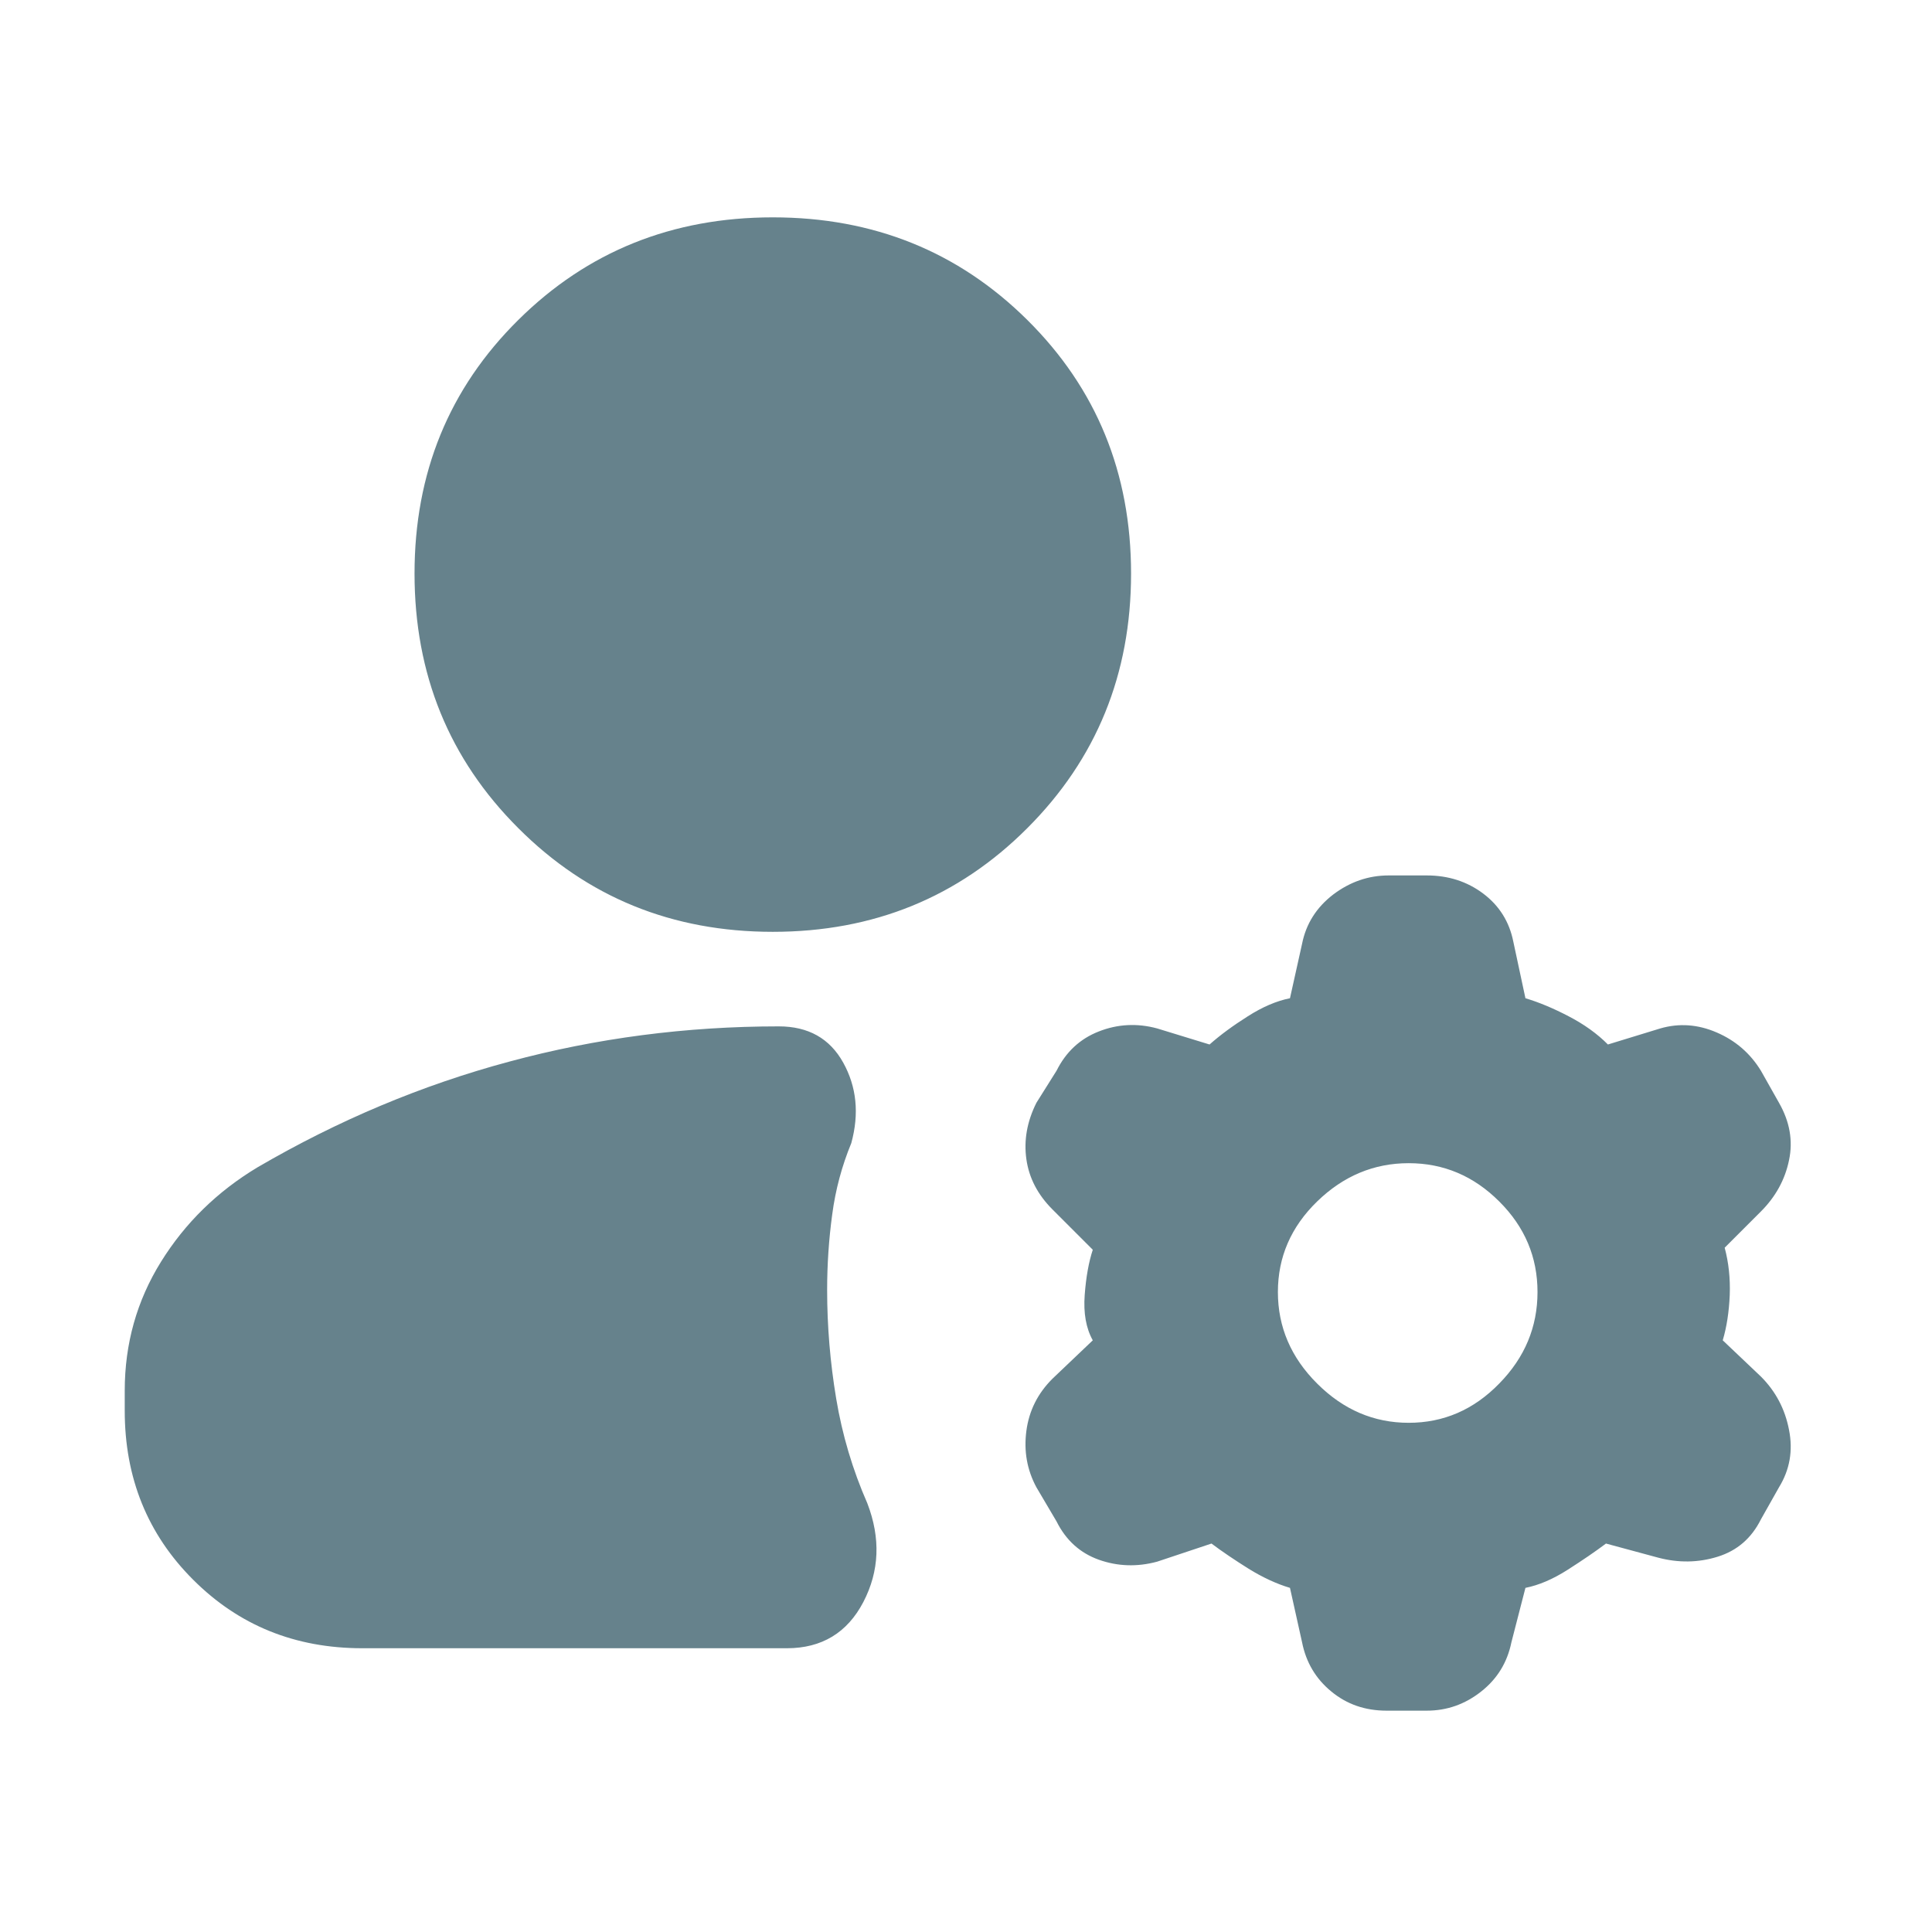 <svg width="16" height="16" viewBox="0 0 16 16" fill="none" xmlns="http://www.w3.org/2000/svg">
<path d="M1.033 11.683V11.517C1.033 11.128 1.133 10.772 1.333 10.45C1.533 10.128 1.8 9.867 2.133 9.667C2.8 9.278 3.494 8.986 4.217 8.792C4.939 8.597 5.683 8.5 6.45 8.5C6.694 8.5 6.872 8.6 6.983 8.8C7.094 9 7.117 9.222 7.05 9.467C6.972 9.656 6.919 9.853 6.892 10.058C6.864 10.264 6.85 10.472 6.85 10.683C6.85 10.983 6.875 11.283 6.925 11.583C6.975 11.883 7.061 12.172 7.183 12.45C7.294 12.739 7.283 13.011 7.15 13.267C7.017 13.522 6.805 13.65 6.517 13.65H3C2.444 13.65 1.978 13.461 1.6 13.083C1.222 12.706 1.033 12.239 1.033 11.683ZM11.666 11.783C11.955 11.783 12.205 11.675 12.416 11.458C12.628 11.242 12.733 10.989 12.733 10.7C12.733 10.411 12.628 10.161 12.416 9.95C12.205 9.739 11.955 9.633 11.666 9.633C11.378 9.633 11.125 9.739 10.908 9.95C10.691 10.161 10.583 10.411 10.583 10.7C10.583 10.989 10.691 11.242 10.908 11.458C11.125 11.675 11.378 11.783 11.666 11.783ZM6.4 7.717C5.567 7.717 4.864 7.431 4.292 6.858C3.719 6.286 3.433 5.583 3.433 4.75C3.433 3.917 3.719 3.217 4.292 2.65C4.864 2.083 5.567 1.8 6.4 1.8C7.233 1.8 7.936 2.083 8.508 2.65C9.08 3.217 9.367 3.917 9.367 4.75C9.367 5.583 9.08 6.286 8.508 6.858C7.936 7.431 7.233 7.717 6.4 7.717ZM10.783 13.6L10.683 13.15C10.572 13.117 10.458 13.064 10.341 12.992C10.225 12.919 10.122 12.85 10.033 12.783L9.583 12.933C9.417 12.978 9.255 12.972 9.1 12.917C8.944 12.861 8.828 12.756 8.75 12.6L8.583 12.317C8.505 12.172 8.478 12.017 8.5 11.85C8.522 11.683 8.594 11.539 8.717 11.417L9.05 11.1C8.994 11 8.972 10.875 8.983 10.725C8.994 10.575 9.017 10.45 9.05 10.35L8.717 10.017C8.594 9.894 8.522 9.756 8.5 9.6C8.478 9.444 8.505 9.289 8.583 9.133L8.75 8.867C8.828 8.711 8.944 8.603 9.1 8.542C9.255 8.481 9.417 8.472 9.583 8.517L10.017 8.65C10.105 8.572 10.211 8.494 10.333 8.417C10.455 8.339 10.572 8.289 10.683 8.267L10.783 7.817C10.816 7.65 10.903 7.514 11.041 7.408C11.18 7.303 11.333 7.25 11.5 7.25H11.816C11.994 7.25 12.15 7.3 12.283 7.4C12.416 7.5 12.5 7.633 12.533 7.8L12.633 8.267C12.744 8.3 12.864 8.35 12.992 8.417C13.119 8.483 13.228 8.561 13.316 8.65L13.75 8.517C13.905 8.472 14.061 8.483 14.216 8.55C14.372 8.617 14.494 8.722 14.583 8.867L14.733 9.133C14.822 9.289 14.85 9.447 14.816 9.608C14.783 9.769 14.705 9.911 14.583 10.033L14.283 10.333C14.316 10.456 14.33 10.586 14.325 10.725C14.319 10.864 14.3 10.989 14.267 11.1L14.583 11.4C14.705 11.522 14.783 11.669 14.816 11.842C14.85 12.014 14.822 12.172 14.733 12.317L14.583 12.583C14.505 12.739 14.386 12.842 14.225 12.892C14.064 12.942 13.9 12.944 13.733 12.9L13.3 12.783C13.211 12.85 13.105 12.922 12.983 13C12.861 13.078 12.744 13.128 12.633 13.15L12.517 13.6C12.483 13.767 12.4 13.903 12.267 14.008C12.133 14.114 11.983 14.167 11.816 14.167H11.483C11.305 14.167 11.153 14.114 11.025 14.008C10.897 13.903 10.816 13.767 10.783 13.6Z" fill="#66828C"/>
</svg>
